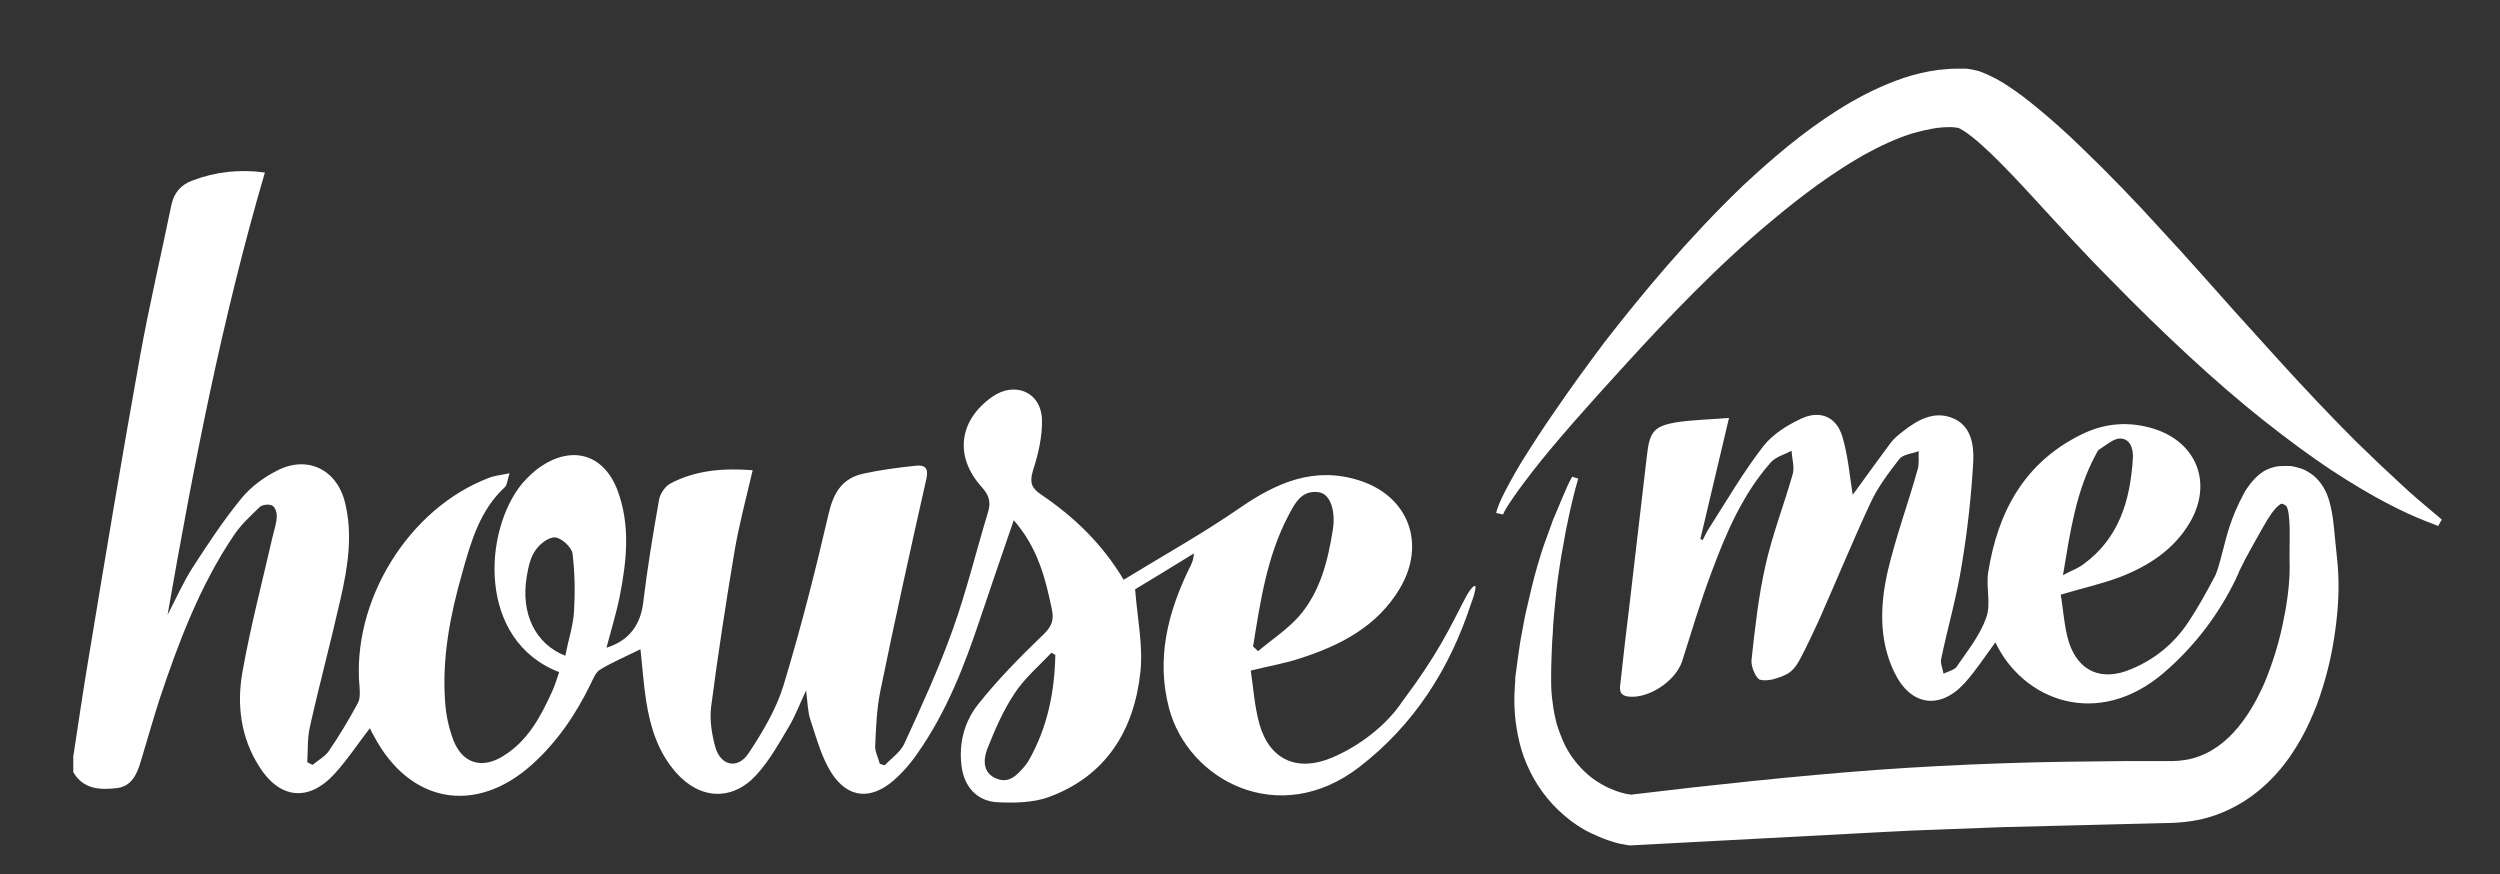 <?xml version="1.0" encoding="utf-8"?>
<!-- Generator: Adobe Illustrator 20.0.0, SVG Export Plug-In . SVG Version: 6.00 Build 0)  -->
<!DOCTYPE svg PUBLIC "-//W3C//DTD SVG 1.1//EN" "http://www.w3.org/Graphics/SVG/1.1/DTD/svg11.dtd">
<svg version="1.1" id="Layer_1" xmlns="http://www.w3.org/2000/svg" xmlns:xlink="http://www.w3.org/1999/xlink" x="0px" y="0px"
	 width="655px" height="229px" viewBox="0 0 655 229" style="enable-background:new 0 0 655 229;" xml:space="preserve">
<rect x="0" y="0" width="655" height="229" fill="#333333" stroke="none"/>
<style type="text/css">
	.st0{fill:#FFFFFF;}
</style>
<path class="st0" d="M386.4,155c0.8-3-1.1-1-2.5,1.7c-4.2,8.1-7.2,14.7-16.5,27.1c-4.2,6.3-11.3,11.7-18.4,14.7
	c-9,3.8-16.3,0.7-19-8.7c-1.3-4.6-1.6-9.4-2.3-14.1c4.8-1.2,9-1.9,12.9-3.2c10.6-3.4,20.3-8.4,26.2-18.4
	c6.9-11.7,2.2-24.1-10.6-28.2c-11.8-3.8-21.7,0.5-31.4,7.2c-9.7,6.7-20.1,12.5-30.4,18.8c-5.6-9.4-13-16.5-21.6-22.3
	c-2.5-1.7-3.1-3.1-2.2-6.2c1.4-4.3,2.5-8.9,2.4-13.4c-0.2-7.3-7.1-10.2-13.1-6c-8.7,6.2-9.9,15.6-2.7,23.6c2,2.2,2.5,4,1.6,6.8
	c-3.1,10.2-5.6,20.6-9.2,30.6c-3.6,10.1-8.1,19.9-12.6,29.7c-1,2.3-3.4,3.9-5.2,5.8c-0.4-0.1-0.9-0.2-1.3-0.4
	c-0.4-1.6-1.3-3.2-1.2-4.7c0.2-4.7,0.4-9.5,1.3-14.1c3.8-18.6,7.9-37.2,12.1-55.8c0.6-2.7-0.2-3.7-2.6-3.5
	c-4.7,0.5-9.4,1.1-13.9,2.1c-5.5,1.2-7.8,4.9-9.1,10.5c-3.5,15.1-7.3,30.1-11.8,44.9c-1.9,6.3-5.5,12.3-9.2,17.9
	c-2.8,4.2-7.3,3.3-8.7-1.7c-0.9-3.3-1.5-7-1.1-10.4c1.8-13.8,3.9-27.5,6.2-41.2c1.2-6.9,3-13.6,4.7-20.9c-7.8-0.6-15,0-21.6,3.5
	c-1.3,0.7-2.6,2.6-2.9,4.1c-1.6,9-3.1,18.1-4.2,27.2c-0.7,5.7-3.7,9.9-9.6,11.7c1.2-4.6,2.6-9.1,3.5-13.6c1.8-9.2,2.8-18.5-0.6-27.6
	c-3.5-9.3-11.6-11.9-19.9-6.4c-1.9,1.2-3.6,2.9-5.1,4.6c-10.2,12.4-11.8,41.1,9.7,49.4c-0.6,1.7-1.1,3.5-1.9,5.2
	c-3,6.6-6.4,12.9-12.8,16.8c-5.4,3.4-10.5,2-12.9-3.9c-1.3-3.3-2.1-7-2.3-10.6c-0.8-11.5,1.4-22.6,4.5-33.5
	c2.3-8.2,4.6-16.4,11.2-22.5c0.6-0.6,0.6-1.8,1.2-3.6c-2.4,0.5-3.9,0.6-5.4,1.2c-21.1,8-36,32.3-33.9,54.8c0.1,1.4,0.2,3.1-0.5,4.3
	c-2.3,4.3-4.8,8.4-7.5,12.4c-1,1.5-2.9,2.5-4.3,3.7c-0.5-0.2-1-0.5-1.4-0.7c0.2-3.1,0-6.3,0.7-9.3c2.5-11.2,5.5-22.3,8-33.4
	c1.9-8.3,3.3-16.8,1.2-25.3c-2.1-8.7-9.9-12.5-17.8-8.4c-3.4,1.7-6.8,4.2-9.2,7.1c-4.7,5.7-8.8,11.9-12.8,18.1
	c-2.6,4-4.5,8.4-6.7,12.6c6.8-39,14.3-77.7,25.5-115.9c-6.7-0.9-12.9-0.2-19,2.1c-3,1.1-4.8,3.2-5.5,6.4
	c-2.7,13.2-5.8,26.3-8.2,39.6c-4.8,26.6-9.2,53.2-13.6,79.8c-1.4,8.3-2.6,16.7-3.9,25.1c0,1.4,0,2.7,0,4.1c2.6,4.5,7,4.7,11.3,4.2
	c4.1-0.4,5.5-3.9,6.5-7.4c1.6-5.3,3.1-10.6,4.8-15.9c5-15,10.6-29.8,19.5-43c1.9-2.8,4.4-5.1,6.8-7.4c0.7-0.6,2.5-0.8,3.3-0.3
	s1.2,2,1.1,3.1c-0.1,1.7-0.7,3.4-1.1,5.1c-2.7,11.8-5.8,23.6-7.9,35.5c-1.5,8.5-0.4,17.1,4.4,24.6c5.3,8.5,12.9,9.4,19.7,2
	c3.4-3.7,6.2-8,9.3-12c0.3,0.6,0.7,1.4,1.1,2.1c9.3,17.5,26.5,20.7,41.3,7.5c6.7-6,11.7-13.4,15.6-21.5c0.6-1.3,1.3-2.9,2.4-3.5
	c3.3-2,6.9-3.5,10.5-5.3c0.5,4.5,0.8,9.1,1.5,13.6c1.1,6.9,3.1,13.4,7.9,18.8c6.3,7.1,14.8,7.4,21.1,0.4c3.4-3.8,5.9-8.3,8.5-12.7
	c1.6-2.7,2.7-5.7,4.4-9.3c0.4,3.1,0.4,5.5,1.1,7.6c1.6,4.8,2.9,9.9,5.6,14.1c4.3,6.6,10.3,7,16.2,1.9c2.4-2.1,4.6-4.6,6.4-7.3
	c7.5-10.7,12.2-22.8,16.3-35.1c2.8-8.4,5.7-16.7,8.8-25.8c6.3,7.2,8.3,15.2,10,23.4c0.7,3.3-0.5,5-2.8,7.1
	c-5.8,5.6-11.5,11.4-16.5,17.7c-3.6,4.5-5.1,10.1-4.4,16c0.6,5.6,4.1,9.5,9.6,9.7c4.4,0.2,9.1,0.1,13.1-1.3
	c15.2-5.5,22.6-17.6,24.2-33c0.7-6.8-0.8-13.8-1.4-21.5c4.5-2.7,9.9-6,15.4-9.4c-0.1,1.8-0.7,3-1.3,4.1c-5.6,11.6-8.6,23.6-5.2,36.5
	c5,18.8,28.7,31.6,49.8,15.4c14.4-11.1,23.7-25.7,29.3-42.8C385.9,156.7,386.1,156.5,386.4,155z M337.6,135c1.7-3.2,3.5-6.8,8.1-6
	c2.8,0.5,4.3,4.8,3.5,9.8c-1.3,8.2-3.3,16.2-8.8,22.6c-3.1,3.5-7.2,6.2-10.8,9.2c-0.4-0.4-0.8-0.8-1.3-1.2
	C330.2,157.7,331.9,145.8,337.6,135z M150.4,160.1c-0.2,3.8-1.5,7.6-2.3,11.7c-7.9-3.1-11.7-11.1-10.1-20.7c0.4-2.4,0.9-4.9,2.2-6.8
	c1.1-1.7,3.5-3.6,5.2-3.5s4.3,2.5,4.6,4.2C150.6,149.9,150.7,155.1,150.4,160.1z M269.5,199.3c-0.3,0.5-0.6,0.9-0.9,1.3
	c-2,2.3-4.1,4.8-7.5,3.4c-3.6-1.4-3.5-4.9-2.5-7.6c2-5.1,4.2-10.2,7.2-14.7c2.6-4,6.4-7.2,9.7-10.7c0.3,0.2,0.7,0.4,1,0.6
	C276.3,181.4,274.4,190.7,269.5,199.3z"/>
<path class="st0" d="M611.7,140.3c-0.1-1.4-0.3-2.9-0.5-4.6c-0.1-0.8-0.3-1.7-0.5-2.7s-0.5-2.1-1-3.4c-0.5-1.3-1.4-2.9-2.8-4.3
	c-0.7-0.7-1.5-1.3-2.4-1.8c-0.8-0.5-1.7-0.8-2.5-1c-0.4-0.1-0.7-0.2-1.2-0.3l-0.7-0.1h-0.3h-0.1h-0.3h-0.1c0.1,0-0.5-0.1-0.4,0h-0.3
	c-0.7,0-1.3,0-2,0.1c-1.2,0.2-2.2,0.6-3,1s-1.4,0.9-1.9,1.3c-1,0.9-1.7,1.7-2.3,2.5s-1.1,1.5-1.5,2.3c-0.8,1.5-1.5,2.9-2.1,4.3
	c-1.2,2.8-2.1,5.5-2.8,8.3c-0.7,2.5-1.5,6.2-2.5,8.7c-2.2,4.2-4.5,8.4-7.1,12.3c-3.6,5.5-8.7,9.8-15,12.4
	c-7.7,3.3-13.9,0.7-16.4-7.2c-1.2-4-1.4-8.4-2.1-12.3c5.7-1.7,10.7-2.8,15.5-4.6c7.5-2.9,14.2-7.2,18.4-14.4
	c5.9-10.2,1.8-20.8-9.3-24.4c-6.6-2.1-13-1.6-19.1,1.4c-15.1,7.4-22,20.4-24.5,36.2c-0.6,3.9,0.8,8.2-0.5,11.8
	c-1.6,4.6-4.9,8.7-7.7,12.8c-0.7,1-2.3,1.3-3.5,1.9c-0.2-1.3-0.9-2.7-0.6-3.9c1.7-8.2,4.1-16.4,5.4-24.7c1.5-9,2.5-18.1,3-27.1
	c0.2-4.3-0.6-9.4-5.5-11.3c-4.8-1.9-9.1,0.5-12.9,3.5c-1.2,0.9-2.4,1.9-3.3,3.1c-3,4-5.9,8.1-8.9,12.2c-0.5,0.6-0.9,1.3-1,1.3
	c-0.8-5-1.2-10.2-2.7-15.2c-1.5-5.1-5.7-7-10.6-4.8c-3.7,1.7-7.6,4.1-10.1,7.3c-5.2,6.7-9.5,14.1-14.1,21.3c-0.7,1-1.2,2.2-1.8,3.3
	c-0.2-0.1-0.4-0.2-0.6-0.3c2.4-10.2,4.8-20.4,7.5-31.7c-5,0.4-9.3,0.5-13.5,1.1c-6.2,1-7.3,2.5-8,8.7c-1.5,13.1-3.1,26.3-4.6,39.4
	c-0.8,6.6-1.6,13.2-2.3,19.9c-0.2,1.6-0.7,3.6,2.1,3.9c5.3,0.6,12.3-4.1,14-9.2c2.5-7.9,4.9-15.9,7.8-23.6
	c3.8-10.2,8.1-20.2,15.4-28.5c1.3-1.5,3.6-2.1,5.5-3.1c0.1,2.1,0.8,4.3,0.3,6.1c-2.3,8.1-5.4,16-7.2,24.2c-1.8,8-2.7,16.3-3.6,24.5
	c-0.2,1.7,1.2,5,2.3,5.2c2.1,0.5,4.7-0.4,6.8-1.4c1.5-0.7,2.7-2.3,3.5-3.8c1.9-3.5,3.5-7.1,5.2-10.7c4.5-10.2,8.7-20.4,13.4-30.5
	c1.9-4.1,4.7-7.8,7.5-11.4c1-1.3,3.3-1.4,5.1-2.1c-0.1,1.6,0.2,3.4-0.3,4.9c-2.5,8.9-5.7,17.6-7.8,26.5c-2,8.8-2.4,18,1.7,26.5
	c4.2,8.8,11.9,10,18.4,2.9c3-3.3,5.4-7.1,8.1-10.7c7.2,15.2,26.8,22.9,44.2,7.9c8-6.9,14.2-15.1,18.7-24.3l0,0
	c0.1-0.2,0.2-0.4,0.3-0.7c0.3-0.5,0.5-1.1,0.7-1.6c2-4.2,4.3-8,6.4-11.8c0.6-1.1,1.3-2.2,2-3.2s1.5-1.9,2.1-2.3
	c0.2-0.2,0.4-0.3,0.5-0.3c0,0,0.1,0,0.2,0c0.2,0,0.2,0,0.3,0.1c0.1,0,0.1,0,0.2,0.1c0.3,0.1,0.4,0.2,0.5,0.3s0.3,0.3,0.4,0.7
	c0.3,0.8,0.4,2,0.5,3.2s0.1,2.6,0.1,3.9c0,2.7-0.1,5.4,0,8.1c0,5.1-0.8,10.4-1.9,15.5c-1.1,5.1-2.7,10.2-4.7,15
	c-2.1,4.8-4.7,9.3-8.1,13c-3.4,3.7-7.7,6.4-12.6,7.2c-1.2,0.2-2.4,0.3-3.7,0.3h-4.1h-8.1c-10.8,0.1-21.7,0.2-32.5,0.6
	c-5.4,0.2-10.8,0.4-16.2,0.7s-10.8,0.6-16.2,1c-10.8,0.8-21.6,1.8-32.4,2.9c-10.7,1.1-21.4,2.3-32.1,3.6c-1.7-0.2-3.6-0.8-5.2-1.5
	c-1.7-0.7-3.4-1.7-4.9-2.8c-3-2.3-5.5-5.3-7.2-8.7c-0.8-1.7-1.5-3.5-2.1-5.4c-0.5-1.9-0.9-3.8-1.1-5.7c-0.3-1.9-0.4-3.9-0.4-5.8
	c0-1.9,0-4,0.1-6s0.1-3.9,0.3-5.9c0.1-2,0.2-4,0.4-5.9l0.3-3l0.3-3c0.2-2,0.5-3.9,0.8-5.9s0.6-3.9,1-5.9c0.3-2,0.7-3.9,1.1-5.8
	c0.8-3.9,1.7-7.8,2.8-11.5l-1.6-0.5c-1,1.8-1.8,3.7-2.6,5.6c-0.8,1.9-1.6,3.8-2.4,5.7c-0.7,1.9-1.4,3.8-2.1,5.8
	c-0.7,1.9-1.3,3.9-1.9,5.9s-1.1,4-1.6,6l-0.7,3l-0.7,3c-0.5,2-0.8,4.1-1.2,6.1c-0.4,2-0.7,4.2-1,6.3l-0.4,3l-0.2,1.5l-0.1,0.7v0.4
	v0.5c-0.2,2.3-0.3,4.6-0.2,7c0.1,2.4,0.4,4.8,0.9,7.3s1.2,5,2.3,7.5c2.1,5,5.5,9.8,9.9,13.5c2.2,1.9,4.6,3.5,7.2,4.7
	c1.3,0.6,2.6,1.2,4.1,1.7c0.7,0.2,1.4,0.5,2.2,0.7c0.4,0.1,0.8,0.2,1.2,0.3l0.7,0.1l0.4,0.1c0.2,0,0.2,0,0.6,0.1l0.7,0.1l2-0.1
	l64.1-3.4l8-0.4l7.9-0.3c5.3-0.2,10.6-0.4,15.9-0.6l32-0.8l8.1-0.2l4.1-0.1c2.1-0.1,4.3-0.3,6.4-0.7c4.3-0.8,8.4-2.5,12-4.7
	s6.6-4.9,9.1-7.7s4.5-5.8,6.2-8.8s3-6,4.2-9c2.2-6,3.7-11.9,4.6-17.9c0.9-6,1.4-11.9,0.9-18.5L611.7,140.3z M549.1,119.1
	c0.3-0.5,0.5-1.2,1-1.4c1.8-1.1,3.7-2.9,5.5-2.8c2.8,0.1,3.4,3.2,3.2,5.4c-0.7,10.8-3.6,20.7-12.9,27.5c-1.4,1.1-3.2,1.7-5.4,2.9
	C542.4,139.3,543.9,128.7,549.1,119.1z"/>
<path class="st0" d="M637,133.8c-1.9-1.6-4.7-3.9-8-7c-3.4-3.1-7.4-6.9-11.9-11.3c-4.5-4.5-9.4-9.6-14.7-15.3
	c-5.3-5.7-10.9-12-16.9-18.6c-6-6.7-12.2-13.8-18.9-21c-6.6-7.3-13.7-14.7-21.3-22c-3.8-3.7-7.8-7.3-12.1-10.8
	c-2.2-1.8-4.4-3.5-7-5.2c-1.3-0.9-2.7-1.7-4.3-2.5c-0.8-0.4-1.7-0.8-2.7-1.2c-0.5-0.2-1.1-0.4-1.7-0.5c-0.3-0.1-0.6-0.1-0.9-0.2
	l-0.7-0.1c-0.2,0-0.5-0.1-0.6-0.1h-0.2c0.2,0-0.4,0-0.4,0h-0.2h-0.6c-0.4,0-0.8,0-1.2,0c-0.8,0-1.6,0-2.5,0.1
	c-1.6,0.1-3.2,0.3-4.8,0.6c-3.1,0.6-6,1.4-8.8,2.5c-5.6,2.1-10.6,4.8-15.2,7.7c-9.3,5.9-17.3,12.8-24.7,19.7
	c-7.3,7-13.9,14.1-19.9,21s-11.4,13.6-16.3,19.9c-4.8,6.4-9,12.2-12.7,17.6c-3.7,5.3-6.7,10-9.2,14c-2.4,4-4.1,7.2-5.2,9.5
	c-0.5,1.1-0.9,2.1-1.1,2.7c-0.2,0.6-0.3,1.1-0.3,1.1l1.8,0.4c0,0,0.1-0.2,0.3-0.7c0.3-0.5,0.7-1.3,1.4-2.3c1.3-2,3.4-4.9,6.2-8.5
	c2.8-3.6,6.4-7.9,10.6-12.7c4.2-4.8,9-10.1,14.3-15.9s11.1-12,17.4-18.3c6.3-6.3,13.2-12.8,20.6-18.9c7.4-6.2,15.3-12.1,23.7-16.9
	c4.2-2.3,8.6-4.4,12.9-5.7c2.2-0.6,4.3-1.1,6.4-1.4c1-0.1,2.1-0.2,3.1-0.2c0.5,0,1,0,1.5,0.1c0.2,0,0.5,0,0.7,0.1h0.4h0.1
	c0.1,0-0.4,0-0.2,0h0.2c0.2,0,0,0-0.1,0s-0.1,0-0.2,0l0,0c0,0,0.1,0.1,0.2,0.1c0.2,0.1,0.5,0.3,0.9,0.5c0.7,0.4,1.5,1,2.4,1.7
	c1.7,1.3,3.5,3,5.2,4.6c3.5,3.4,7,7.1,10.4,10.8c6.9,7.5,13.7,15,20.7,22c6.9,7.1,13.8,13.8,20.5,20s13.3,11.9,19.6,16.9
	s12.3,9.4,17.7,13c5.5,3.6,10.4,6.5,14.6,8.7c4.2,2.2,7.6,3.7,9.9,4.6c2.3,0.9,3.6,1.4,3.6,1.4l0.9-1.6
	C639.9,136.2,638.9,135.4,637,133.8z"/>
</svg>
